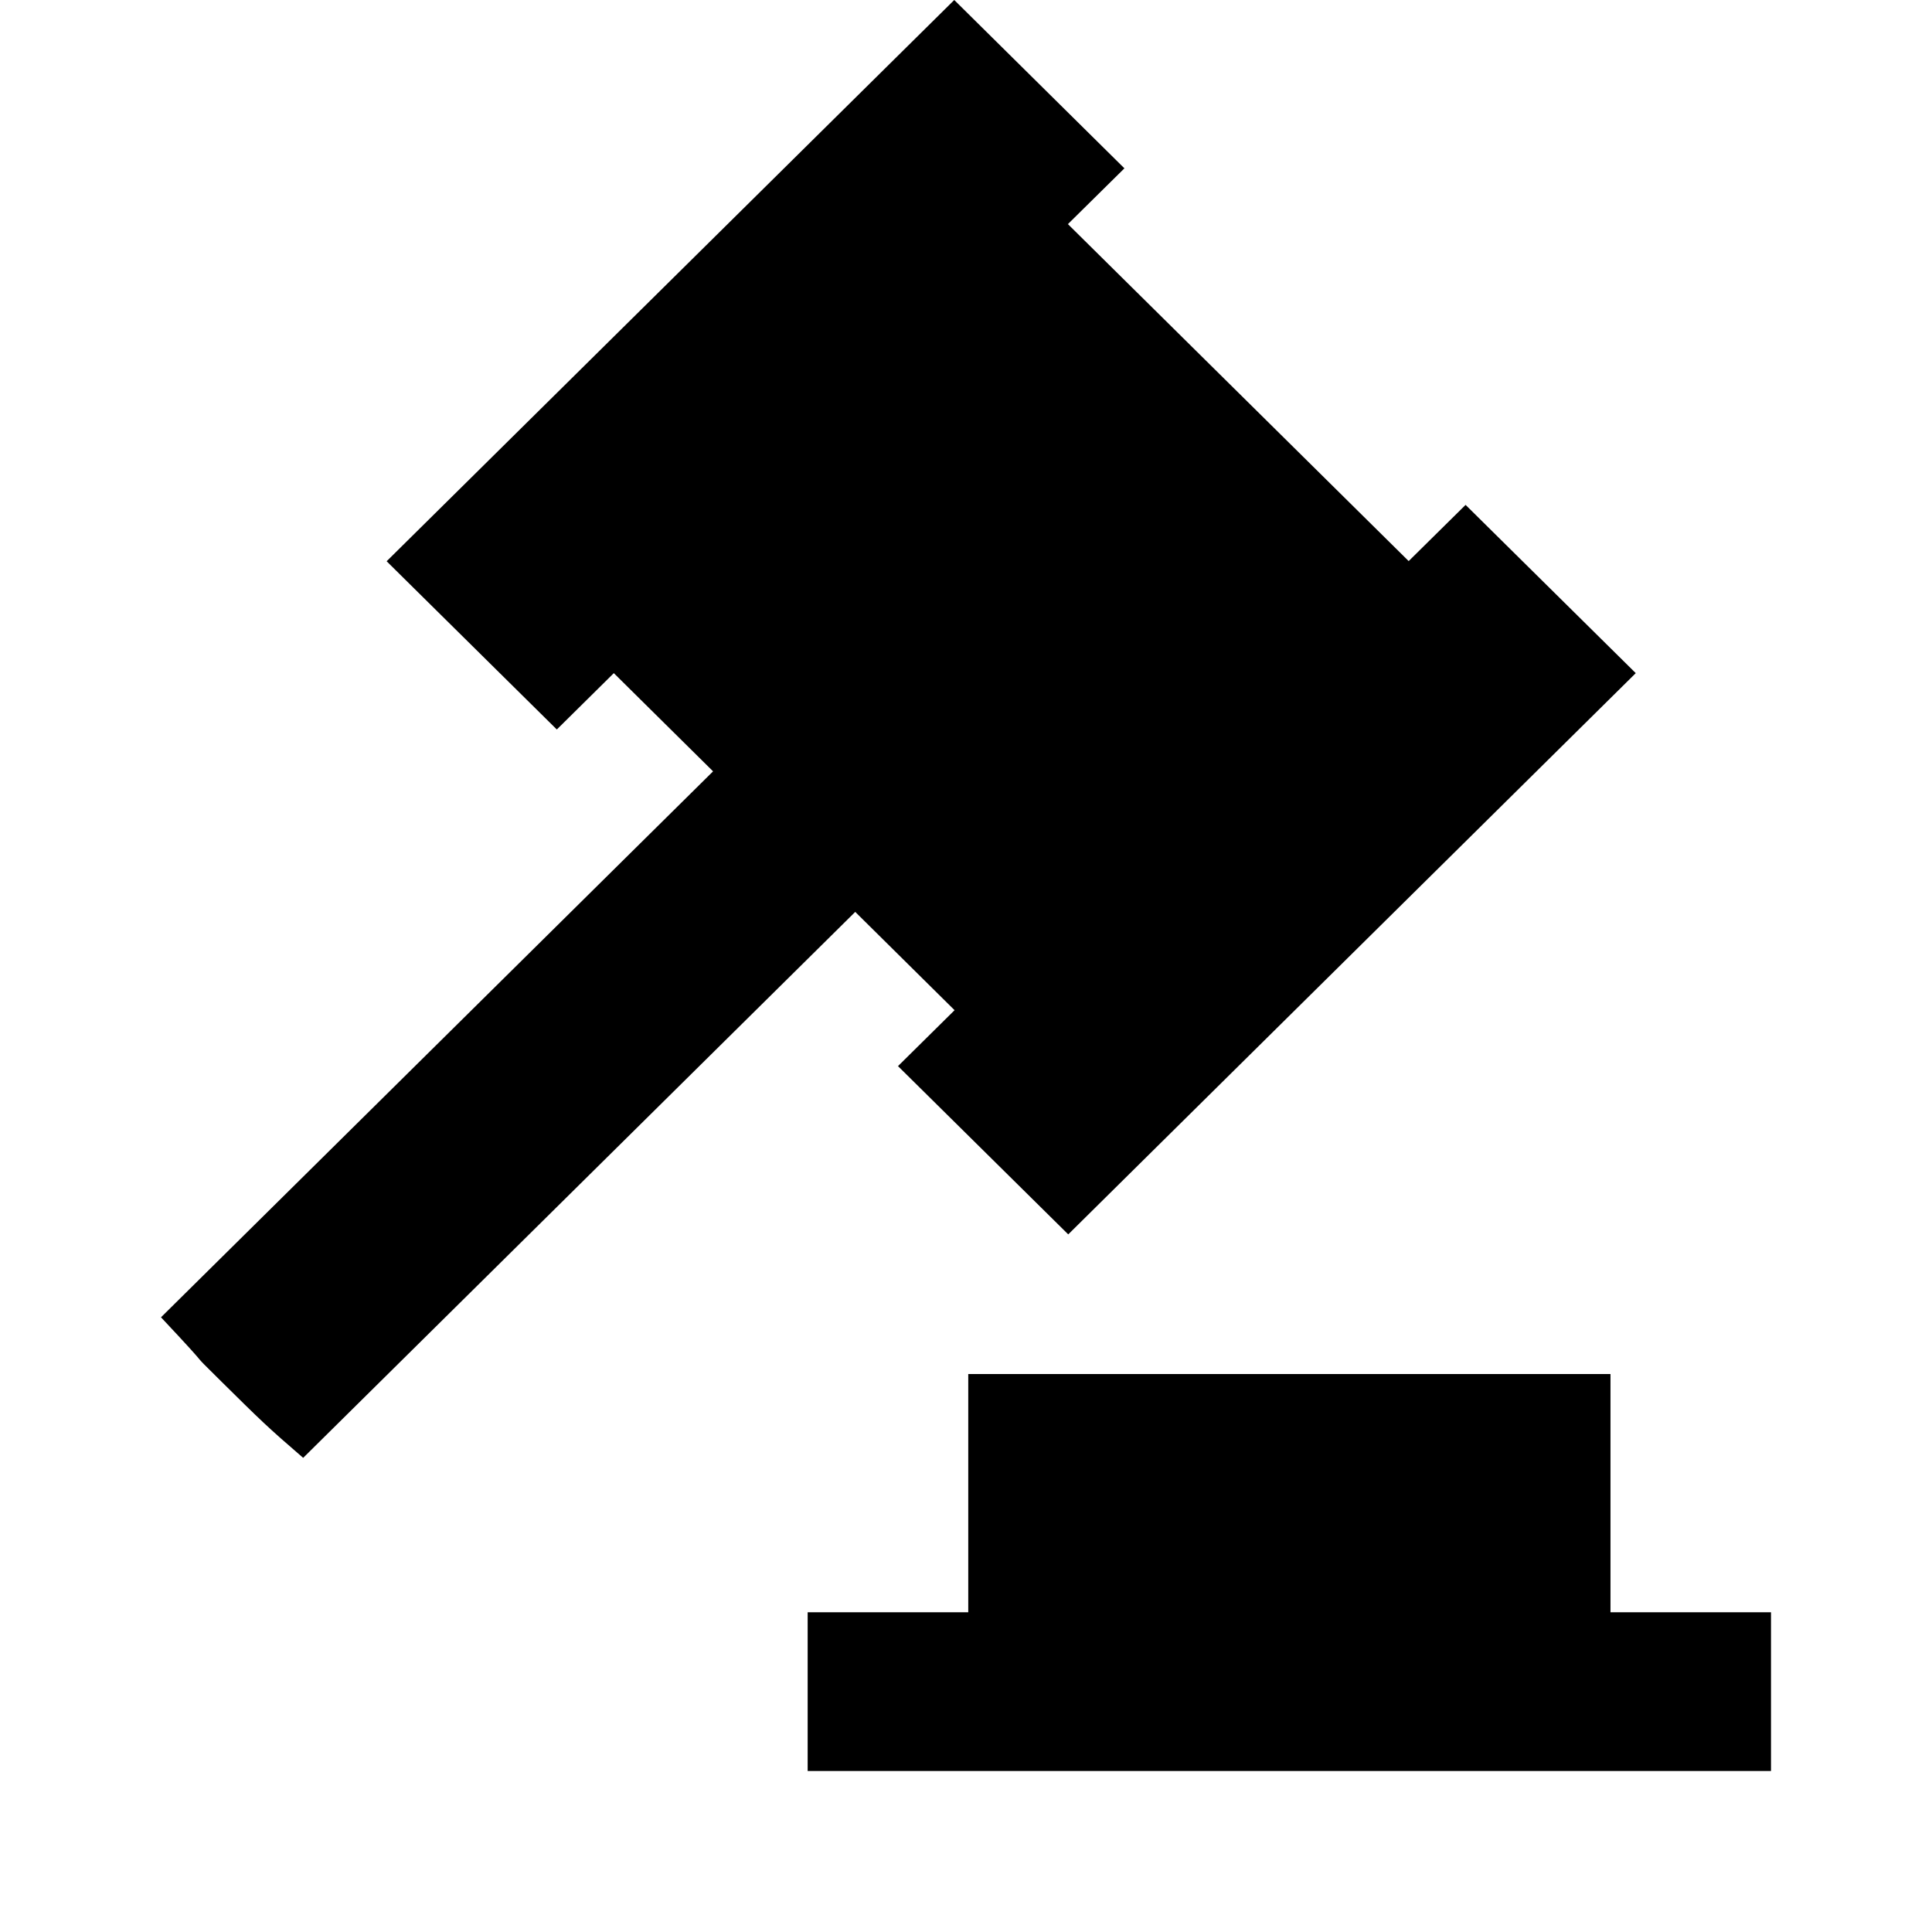 <svg width="24" height="24" viewBox="0 0 24 24" fill="none" xmlns="http://www.w3.org/2000/svg">
    <path
        d="M20.006 17.069V20.028H22V22H10.033V20.028H12.028V17.069H20.006ZM2.751 17.163C2.264 16.681 2.751 17.163 2 16.364L8.858 9.582L7.625 8.362L6.917 9.062C6.817 8.963 4.666 6.837 4.803 6.972L11.854 0C11.954 0.099 14.104 2.226 13.968 2.091L13.266 2.784L17.499 6.97L18.206 6.272C18.797 6.856 20.425 8.466 20.32 8.362L13.27 15.334C13.169 15.235 11.019 13.108 11.155 13.244L11.858 12.549L10.624 11.328L3.766 18.11C3.318 17.724 3.239 17.645 2.751 17.163Z"
        fill="currentColor" />
</svg>